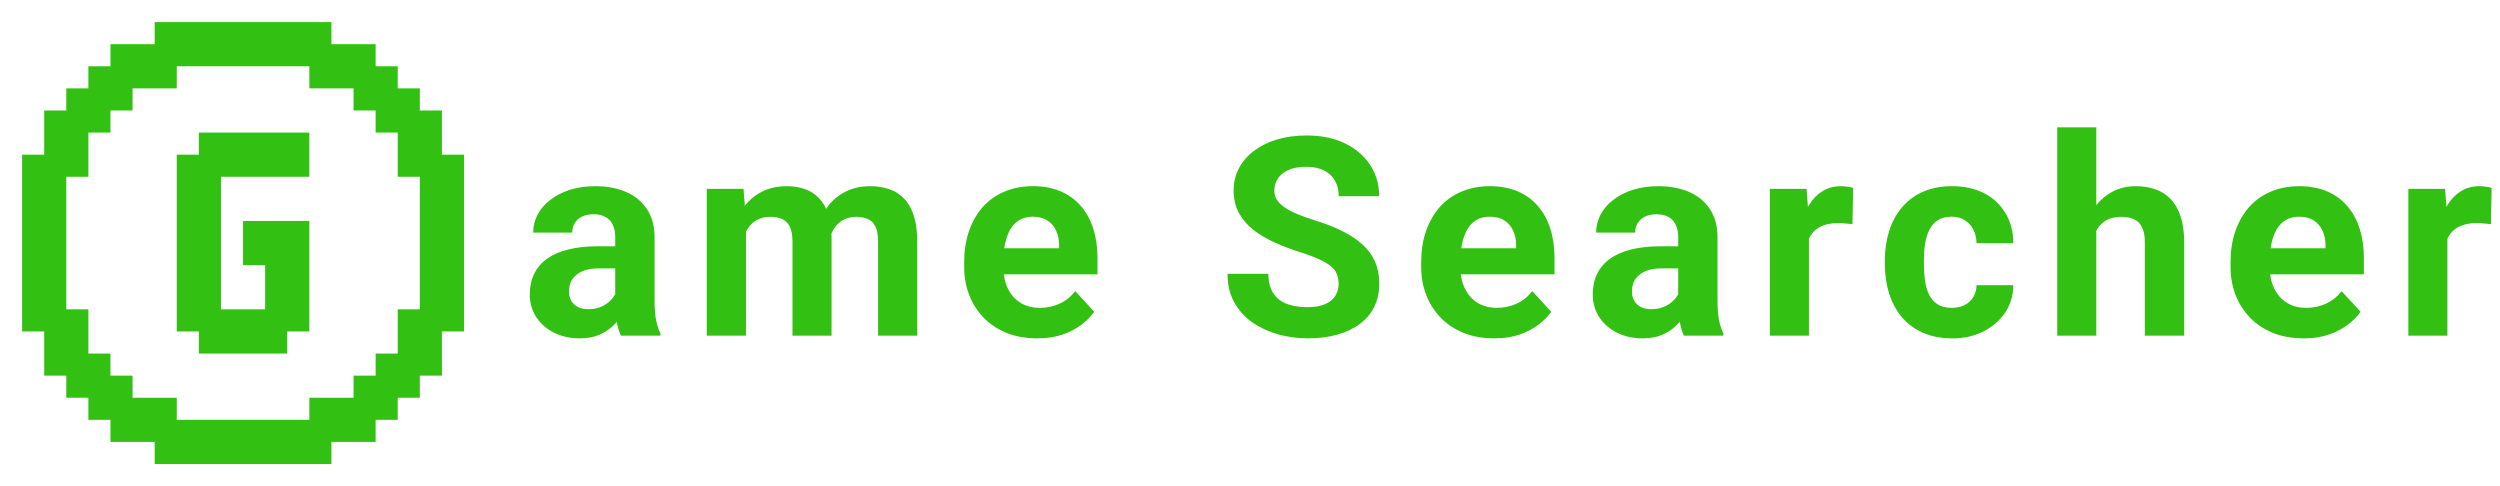 <svg width="216" height="42" viewBox="0 0 216 42" fill="none" xmlns="http://www.w3.org/2000/svg">
<path d="M28.636 1.909V3.818H32.455V5.727H34.364V7.636H36.273V9.546H38.182V13.364H40.091V28.637H38.182V32.455H36.273V34.364H34.364V36.273H32.455V38.182H28.636V40.091H13.364V38.182H9.545V36.273H7.636V34.364H5.727V32.455H3.818V28.637H1.909V13.364H3.818V9.546H5.727V7.636H7.636V5.727H9.545V3.818H13.364V1.909H28.636ZM26.727 5.727H15.273V7.636H11.454V9.546H9.545V11.455H7.636V15.273H5.727V26.727H7.636V30.546H9.545V32.455H11.454V34.364H15.273V36.273H26.727V34.364H30.545V32.455H32.455V30.546H34.364V26.727H36.273V15.273H34.364V11.455H32.455V9.546H30.545V7.636H26.727V5.727ZM17.182 11.455H26.727V15.273H19.091V26.727H22.909V22.909H21V19.091H26.727V28.637H24.818V30.546H17.182V28.637H15.273V13.364H17.182V11.455Z" fill="#32C112"/>
<path d="M53.156 26.141V20.492C53.156 20.086 53.09 19.738 52.957 19.449C52.824 19.152 52.617 18.922 52.336 18.758C52.062 18.594 51.707 18.512 51.27 18.512C50.895 18.512 50.57 18.578 50.297 18.711C50.023 18.836 49.812 19.02 49.664 19.262C49.516 19.496 49.441 19.773 49.441 20.094H46.066C46.066 19.555 46.191 19.043 46.441 18.559C46.691 18.074 47.055 17.648 47.531 17.281C48.008 16.906 48.574 16.613 49.23 16.402C49.895 16.191 50.637 16.086 51.457 16.086C52.441 16.086 53.316 16.25 54.082 16.578C54.848 16.906 55.449 17.398 55.887 18.055C56.332 18.711 56.555 19.531 56.555 20.516V25.941C56.555 26.637 56.598 27.207 56.684 27.652C56.77 28.09 56.895 28.473 57.059 28.801V29H53.648C53.484 28.656 53.359 28.227 53.273 27.711C53.195 27.188 53.156 26.664 53.156 26.141ZM53.602 21.277L53.625 23.188H51.738C51.293 23.188 50.906 23.238 50.578 23.34C50.25 23.441 49.98 23.586 49.77 23.773C49.559 23.953 49.402 24.164 49.301 24.406C49.207 24.648 49.16 24.914 49.16 25.203C49.16 25.492 49.227 25.754 49.359 25.988C49.492 26.215 49.684 26.395 49.934 26.527C50.184 26.652 50.477 26.715 50.812 26.715C51.32 26.715 51.762 26.613 52.137 26.41C52.512 26.207 52.801 25.957 53.004 25.66C53.215 25.363 53.324 25.082 53.332 24.816L54.223 26.246C54.098 26.566 53.926 26.898 53.707 27.242C53.496 27.586 53.227 27.91 52.898 28.215C52.57 28.512 52.176 28.758 51.715 28.953C51.254 29.141 50.707 29.234 50.074 29.234C49.27 29.234 48.539 29.074 47.883 28.754C47.234 28.426 46.719 27.977 46.336 27.406C45.961 26.828 45.773 26.172 45.773 25.438C45.773 24.773 45.898 24.184 46.148 23.668C46.398 23.152 46.766 22.719 47.25 22.367C47.742 22.008 48.355 21.738 49.09 21.559C49.824 21.371 50.676 21.277 51.645 21.277H53.602ZM64.451 18.945V29H61.065V16.32H64.24L64.451 18.945ZM63.983 22.215H63.045C63.045 21.332 63.151 20.52 63.361 19.777C63.58 19.027 63.897 18.379 64.311 17.832C64.733 17.277 65.252 16.848 65.869 16.543C66.486 16.238 67.201 16.086 68.014 16.086C68.576 16.086 69.092 16.172 69.561 16.344C70.029 16.508 70.432 16.77 70.768 17.129C71.111 17.48 71.377 17.941 71.564 18.512C71.752 19.074 71.846 19.75 71.846 20.539V29H68.471V20.914C68.471 20.336 68.393 19.891 68.236 19.578C68.08 19.266 67.858 19.047 67.568 18.922C67.287 18.797 66.947 18.734 66.549 18.734C66.111 18.734 65.729 18.824 65.4 19.004C65.08 19.184 64.814 19.434 64.604 19.754C64.393 20.066 64.236 20.434 64.135 20.855C64.033 21.277 63.983 21.73 63.983 22.215ZM71.529 21.828L70.322 21.98C70.322 21.152 70.424 20.383 70.627 19.672C70.838 18.961 71.147 18.336 71.553 17.797C71.967 17.258 72.479 16.84 73.088 16.543C73.697 16.238 74.4 16.086 75.197 16.086C75.807 16.086 76.361 16.176 76.861 16.355C77.361 16.527 77.787 16.805 78.139 17.188C78.498 17.562 78.772 18.055 78.959 18.664C79.154 19.273 79.252 20.02 79.252 20.902V29H75.865V20.902C75.865 20.316 75.787 19.871 75.631 19.566C75.483 19.254 75.264 19.039 74.975 18.922C74.693 18.797 74.358 18.734 73.967 18.734C73.561 18.734 73.205 18.816 72.9 18.98C72.596 19.137 72.342 19.355 72.139 19.637C71.936 19.918 71.783 20.246 71.682 20.621C71.58 20.988 71.529 21.391 71.529 21.828ZM89.621 29.234C88.637 29.234 87.754 29.078 86.973 28.766C86.192 28.445 85.528 28.004 84.981 27.441C84.442 26.879 84.028 26.227 83.738 25.484C83.449 24.734 83.305 23.938 83.305 23.094V22.625C83.305 21.664 83.442 20.785 83.715 19.988C83.988 19.191 84.379 18.5 84.887 17.914C85.403 17.328 86.028 16.879 86.762 16.566C87.496 16.246 88.324 16.086 89.246 16.086C90.145 16.086 90.942 16.234 91.637 16.531C92.332 16.828 92.914 17.25 93.383 17.797C93.859 18.344 94.219 19 94.461 19.766C94.703 20.523 94.824 21.367 94.824 22.297V23.703H84.746V21.453H91.508V21.195C91.508 20.727 91.422 20.309 91.25 19.941C91.086 19.566 90.836 19.27 90.5 19.051C90.164 18.832 89.734 18.723 89.211 18.723C88.766 18.723 88.383 18.82 88.063 19.016C87.742 19.211 87.481 19.484 87.278 19.836C87.082 20.188 86.934 20.602 86.832 21.078C86.738 21.547 86.692 22.062 86.692 22.625V23.094C86.692 23.602 86.762 24.07 86.903 24.5C87.051 24.93 87.258 25.301 87.524 25.613C87.797 25.926 88.125 26.168 88.508 26.34C88.899 26.512 89.34 26.598 89.832 26.598C90.442 26.598 91.008 26.48 91.531 26.246C92.063 26.004 92.52 25.641 92.903 25.156L94.543 26.938C94.278 27.32 93.914 27.688 93.453 28.039C93 28.391 92.453 28.68 91.813 28.906C91.172 29.125 90.442 29.234 89.621 29.234ZM115.657 24.535C115.657 24.23 115.61 23.957 115.516 23.715C115.43 23.465 115.266 23.238 115.024 23.035C114.782 22.824 114.442 22.617 114.004 22.414C113.567 22.211 113 22 112.305 21.781C111.532 21.531 110.797 21.25 110.102 20.938C109.414 20.625 108.805 20.262 108.274 19.848C107.75 19.426 107.336 18.938 107.032 18.383C106.735 17.828 106.586 17.184 106.586 16.449C106.586 15.738 106.743 15.094 107.055 14.516C107.368 13.93 107.805 13.43 108.368 13.016C108.93 12.594 109.594 12.27 110.36 12.043C111.133 11.816 111.981 11.703 112.903 11.703C114.16 11.703 115.258 11.93 116.196 12.383C117.133 12.836 117.86 13.457 118.375 14.246C118.899 15.035 119.16 15.938 119.16 16.953H115.668C115.668 16.453 115.563 16.016 115.352 15.641C115.149 15.258 114.836 14.957 114.414 14.738C114 14.52 113.477 14.41 112.844 14.41C112.235 14.41 111.727 14.504 111.321 14.691C110.914 14.871 110.61 15.117 110.407 15.43C110.203 15.734 110.102 16.078 110.102 16.461C110.102 16.75 110.172 17.012 110.313 17.246C110.461 17.48 110.68 17.699 110.969 17.902C111.258 18.105 111.614 18.297 112.035 18.477C112.457 18.656 112.946 18.832 113.5 19.004C114.43 19.285 115.246 19.602 115.95 19.953C116.66 20.305 117.254 20.699 117.731 21.137C118.207 21.574 118.567 22.07 118.809 22.625C119.051 23.18 119.172 23.809 119.172 24.512C119.172 25.254 119.028 25.918 118.739 26.504C118.45 27.09 118.032 27.586 117.485 27.992C116.938 28.398 116.285 28.707 115.528 28.918C114.77 29.129 113.922 29.234 112.985 29.234C112.141 29.234 111.309 29.125 110.489 28.906C109.668 28.68 108.922 28.34 108.25 27.887C107.586 27.434 107.055 26.855 106.657 26.152C106.258 25.449 106.059 24.617 106.059 23.656H109.586C109.586 24.188 109.668 24.637 109.832 25.004C109.996 25.371 110.227 25.668 110.524 25.895C110.828 26.121 111.188 26.285 111.602 26.387C112.024 26.488 112.485 26.539 112.985 26.539C113.594 26.539 114.094 26.453 114.485 26.281C114.883 26.109 115.176 25.871 115.364 25.566C115.559 25.262 115.657 24.918 115.657 24.535ZM129.108 29.234C128.123 29.234 127.241 29.078 126.459 28.766C125.678 28.445 125.014 28.004 124.467 27.441C123.928 26.879 123.514 26.227 123.225 25.484C122.936 24.734 122.791 23.938 122.791 23.094V22.625C122.791 21.664 122.928 20.785 123.202 19.988C123.475 19.191 123.866 18.5 124.373 17.914C124.889 17.328 125.514 16.879 126.248 16.566C126.983 16.246 127.811 16.086 128.733 16.086C129.631 16.086 130.428 16.234 131.123 16.531C131.819 16.828 132.401 17.25 132.87 17.797C133.346 18.344 133.705 19 133.948 19.766C134.19 20.523 134.311 21.367 134.311 22.297V23.703H124.233V21.453H130.995V21.195C130.995 20.727 130.909 20.309 130.737 19.941C130.573 19.566 130.323 19.27 129.987 19.051C129.651 18.832 129.221 18.723 128.698 18.723C128.252 18.723 127.87 18.82 127.549 19.016C127.229 19.211 126.967 19.484 126.764 19.836C126.569 20.188 126.42 20.602 126.319 21.078C126.225 21.547 126.178 22.062 126.178 22.625V23.094C126.178 23.602 126.248 24.07 126.389 24.5C126.537 24.93 126.745 25.301 127.01 25.613C127.284 25.926 127.612 26.168 127.995 26.34C128.385 26.512 128.827 26.598 129.319 26.598C129.928 26.598 130.495 26.48 131.018 26.246C131.549 26.004 132.006 25.641 132.389 25.156L134.03 26.938C133.764 27.32 133.401 27.688 132.94 28.039C132.487 28.391 131.94 28.68 131.299 28.906C130.659 29.125 129.928 29.234 129.108 29.234ZM144.997 26.141V20.492C144.997 20.086 144.93 19.738 144.797 19.449C144.665 19.152 144.457 18.922 144.176 18.758C143.903 18.594 143.547 18.512 143.11 18.512C142.735 18.512 142.411 18.578 142.137 18.711C141.864 18.836 141.653 19.02 141.504 19.262C141.356 19.496 141.282 19.773 141.282 20.094H137.907C137.907 19.555 138.032 19.043 138.282 18.559C138.532 18.074 138.895 17.648 139.372 17.281C139.848 16.906 140.415 16.613 141.071 16.402C141.735 16.191 142.477 16.086 143.297 16.086C144.282 16.086 145.157 16.25 145.922 16.578C146.688 16.906 147.29 17.398 147.727 18.055C148.172 18.711 148.395 19.531 148.395 20.516V25.941C148.395 26.637 148.438 27.207 148.524 27.652C148.61 28.09 148.735 28.473 148.899 28.801V29H145.489C145.325 28.656 145.2 28.227 145.114 27.711C145.036 27.188 144.997 26.664 144.997 26.141ZM145.442 21.277L145.465 23.188H143.579C143.133 23.188 142.747 23.238 142.418 23.34C142.09 23.441 141.821 23.586 141.61 23.773C141.399 23.953 141.243 24.164 141.141 24.406C141.047 24.648 141 24.914 141 25.203C141 25.492 141.067 25.754 141.2 25.988C141.332 26.215 141.524 26.395 141.774 26.527C142.024 26.652 142.317 26.715 142.653 26.715C143.161 26.715 143.602 26.613 143.977 26.41C144.352 26.207 144.641 25.957 144.844 25.66C145.055 25.363 145.165 25.082 145.172 24.816L146.063 26.246C145.938 26.566 145.766 26.898 145.547 27.242C145.336 27.586 145.067 27.91 144.739 28.215C144.411 28.512 144.016 28.758 143.555 28.953C143.094 29.141 142.547 29.234 141.915 29.234C141.11 29.234 140.379 29.074 139.723 28.754C139.075 28.426 138.559 27.977 138.176 27.406C137.801 26.828 137.614 26.172 137.614 25.438C137.614 24.773 137.739 24.184 137.989 23.668C138.239 23.152 138.606 22.719 139.09 22.367C139.582 22.008 140.196 21.738 140.93 21.559C141.665 21.371 142.516 21.277 143.485 21.277H145.442ZM156.292 19.086V29H152.917V16.32H156.092L156.292 19.086ZM160.112 16.238L160.053 19.367C159.889 19.344 159.69 19.324 159.456 19.309C159.229 19.285 159.022 19.273 158.835 19.273C158.358 19.273 157.944 19.336 157.592 19.461C157.249 19.578 156.96 19.754 156.725 19.988C156.499 20.223 156.327 20.508 156.21 20.844C156.1 21.18 156.038 21.562 156.022 21.992L155.342 21.781C155.342 20.961 155.424 20.207 155.588 19.52C155.753 18.824 155.991 18.219 156.303 17.703C156.624 17.188 157.014 16.789 157.475 16.508C157.936 16.227 158.463 16.086 159.057 16.086C159.245 16.086 159.436 16.102 159.631 16.133C159.827 16.156 159.987 16.191 160.112 16.238ZM168.63 26.598C169.044 26.598 169.411 26.52 169.731 26.363C170.051 26.199 170.301 25.973 170.481 25.684C170.669 25.387 170.766 25.039 170.774 24.641H173.95C173.942 25.531 173.704 26.324 173.235 27.02C172.766 27.707 172.137 28.25 171.348 28.648C170.559 29.039 169.676 29.234 168.7 29.234C167.715 29.234 166.856 29.07 166.122 28.742C165.395 28.414 164.79 27.961 164.305 27.383C163.821 26.797 163.458 26.117 163.215 25.344C162.973 24.562 162.852 23.727 162.852 22.836V22.496C162.852 21.598 162.973 20.762 163.215 19.988C163.458 19.207 163.821 18.527 164.305 17.949C164.79 17.363 165.395 16.906 166.122 16.578C166.848 16.25 167.7 16.086 168.676 16.086C169.715 16.086 170.626 16.285 171.407 16.684C172.196 17.082 172.813 17.652 173.258 18.395C173.712 19.129 173.942 20 173.95 21.008H170.774C170.766 20.586 170.676 20.203 170.505 19.859C170.34 19.516 170.098 19.242 169.778 19.039C169.465 18.828 169.079 18.723 168.618 18.723C168.126 18.723 167.723 18.828 167.411 19.039C167.098 19.242 166.856 19.523 166.684 19.883C166.512 20.234 166.391 20.637 166.321 21.09C166.258 21.535 166.227 22.004 166.227 22.496V22.836C166.227 23.328 166.258 23.801 166.321 24.254C166.383 24.707 166.501 25.109 166.673 25.461C166.852 25.812 167.098 26.09 167.411 26.293C167.723 26.496 168.13 26.598 168.63 26.598ZM181.12 11V29H177.745V11H181.12ZM180.639 22.215H179.714C179.721 21.332 179.839 20.52 180.065 19.777C180.292 19.027 180.616 18.379 181.038 17.832C181.46 17.277 181.964 16.848 182.55 16.543C183.143 16.238 183.8 16.086 184.518 16.086C185.143 16.086 185.71 16.176 186.217 16.355C186.733 16.527 187.175 16.809 187.542 17.199C187.917 17.582 188.206 18.086 188.409 18.711C188.612 19.336 188.714 20.094 188.714 20.984V29H185.315V20.961C185.315 20.398 185.233 19.957 185.069 19.637C184.913 19.309 184.682 19.078 184.378 18.945C184.081 18.805 183.714 18.734 183.276 18.734C182.792 18.734 182.378 18.824 182.034 19.004C181.698 19.184 181.428 19.434 181.225 19.754C181.022 20.066 180.874 20.434 180.78 20.855C180.686 21.277 180.639 21.73 180.639 22.215ZM199.036 29.234C198.052 29.234 197.169 29.078 196.387 28.766C195.606 28.445 194.942 28.004 194.395 27.441C193.856 26.879 193.442 26.227 193.153 25.484C192.864 24.734 192.72 23.938 192.72 23.094V22.625C192.72 21.664 192.856 20.785 193.13 19.988C193.403 19.191 193.794 18.5 194.302 17.914C194.817 17.328 195.442 16.879 196.177 16.566C196.911 16.246 197.739 16.086 198.661 16.086C199.559 16.086 200.356 16.234 201.052 16.531C201.747 16.828 202.329 17.25 202.798 17.797C203.274 18.344 203.634 19 203.876 19.766C204.118 20.523 204.239 21.367 204.239 22.297V23.703H194.161V21.453H200.923V21.195C200.923 20.727 200.837 20.309 200.665 19.941C200.501 19.566 200.251 19.27 199.915 19.051C199.579 18.832 199.149 18.723 198.626 18.723C198.18 18.723 197.798 18.82 197.477 19.016C197.157 19.211 196.895 19.484 196.692 19.836C196.497 20.188 196.348 20.602 196.247 21.078C196.153 21.547 196.106 22.062 196.106 22.625V23.094C196.106 23.602 196.177 24.07 196.317 24.5C196.466 24.93 196.673 25.301 196.938 25.613C197.212 25.926 197.54 26.168 197.923 26.34C198.313 26.512 198.755 26.598 199.247 26.598C199.856 26.598 200.423 26.48 200.946 26.246C201.477 26.004 201.934 25.641 202.317 25.156L203.958 26.938C203.692 27.32 203.329 27.688 202.868 28.039C202.415 28.391 201.868 28.68 201.227 28.906C200.587 29.125 199.856 29.234 199.036 29.234ZM211.456 19.086V29H208.081V16.32H211.257L211.456 19.086ZM215.276 16.238L215.218 19.367C215.054 19.344 214.854 19.324 214.62 19.309C214.393 19.285 214.186 19.273 213.999 19.273C213.522 19.273 213.108 19.336 212.757 19.461C212.413 19.578 212.124 19.754 211.89 19.988C211.663 20.223 211.491 20.508 211.374 20.844C211.265 21.18 211.202 21.562 211.186 21.992L210.507 21.781C210.507 20.961 210.589 20.207 210.753 19.52C210.917 18.824 211.155 18.219 211.468 17.703C211.788 17.188 212.179 16.789 212.64 16.508C213.1 16.227 213.628 16.086 214.222 16.086C214.409 16.086 214.6 16.102 214.796 16.133C214.991 16.156 215.151 16.191 215.276 16.238Z" fill="#32C112"/>
</svg>
